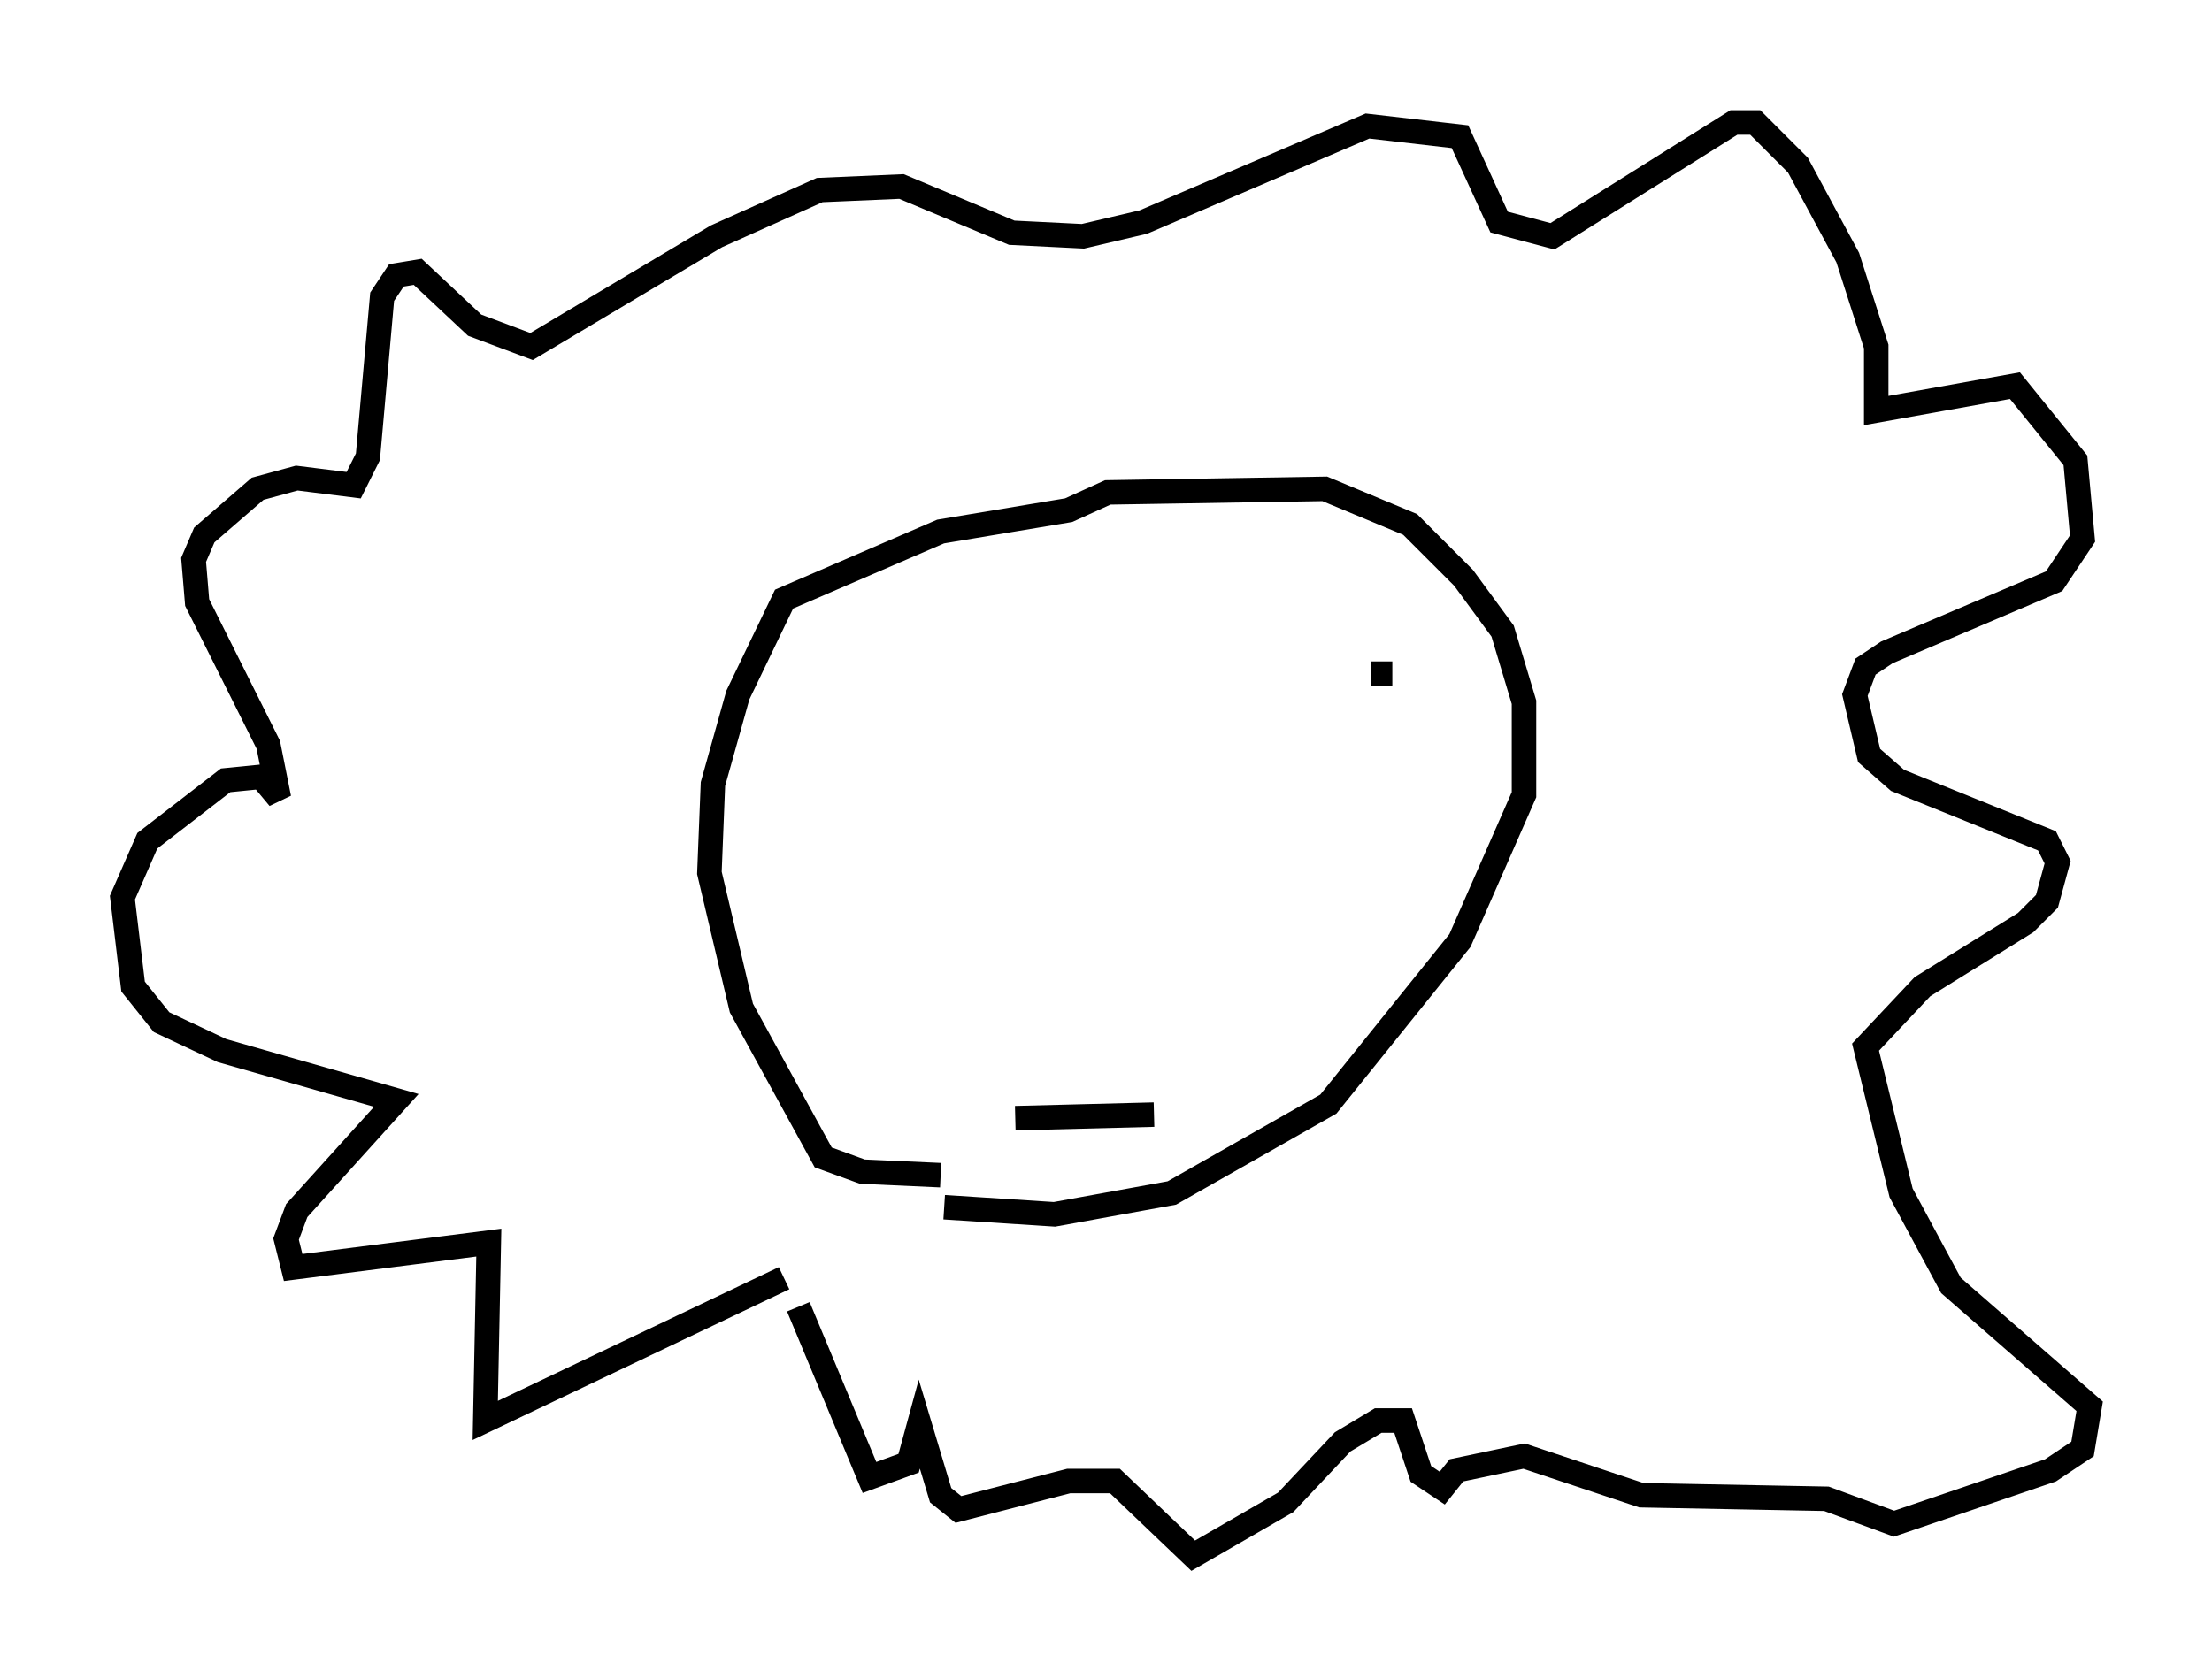 <?xml version="1.0" encoding="utf-8" ?>
<svg baseProfile="full" height="68.536" version="1.1" width="90.324" xmlns="http://www.w3.org/2000/svg" xmlns:ev="http://www.w3.org/2001/xml-events" xmlns:xlink="http://www.w3.org/1999/xlink"><defs /><rect fill="white" height="68.536" width="90.324" x="0" y="0" /><path d="M34.776, 27.95 m0.145, -0.145 m26.726, 0.291 l0.0, 0.0 m-5.665, -0.581 l0.872, 0.0 m-15.397, 18.156 l5.665, -0.145 m-15.106, 6.682 l-12.201, 5.81 0.145, -7.263 l-7.989, 1.017 -0.291, -1.162 l0.436, -1.162 4.067, -4.503 l-7.117, -2.034 -2.469, -1.162 l-1.162, -1.453 -0.436, -3.631 l1.017, -2.324 3.196, -2.469 l1.453, -0.145 0.726, 0.872 l-0.436, -2.179 -2.905, -5.81 l-0.145, -1.743 0.436, -1.017 l2.179, -1.888 1.598, -0.436 l2.324, 0.291 0.581, -1.162 l0.581, -6.536 0.581, -0.872 l0.872, -0.145 2.324, 2.179 l2.324, 0.872 7.553, -4.503 l4.212, -1.888 3.341, -0.145 l4.503, 1.888 2.905, 0.145 l2.469, -0.581 9.151, -3.922 l3.777, 0.436 1.598, 3.486 l2.179, 0.581 7.408, -4.648 l0.872, 0.0 1.743, 1.743 l2.034, 3.777 1.162, 3.631 l0.0, 2.615 5.665, -1.017 l2.469, 3.05 0.291, 3.196 l-1.162, 1.743 -6.827, 2.905 l-0.872, 0.581 -0.436, 1.162 l0.581, 2.469 1.162, 1.017 l6.101, 2.469 0.436, 0.872 l-0.436, 1.598 -0.872, 0.872 l-4.212, 2.615 -2.324, 2.469 l1.453, 5.955 2.034, 3.777 l5.665, 4.939 -0.291, 1.743 l-1.307, 0.872 -6.391, 2.179 l-2.76, -1.017 -7.553, -0.145 l-4.793, -1.598 -2.76, 0.581 l-0.581, 0.726 -0.872, -0.581 l-0.726, -2.179 -1.017, 0.0 l-1.453, 0.872 -2.324, 2.469 l-3.777, 2.179 -3.196, -3.05 l-1.888, 0.0 -4.503, 1.162 l-0.726, -0.581 -0.872, -2.905 l-0.436, 1.598 -1.598, 0.581 l-2.905, -6.972 m5.81, -5.374 l-3.196, -0.145 -1.598, -0.581 l-3.341, -6.101 -1.307, -5.52 l0.145, -3.631 1.017, -3.631 l1.888, -3.922 6.391, -2.76 l5.229, -0.872 1.598, -0.726 l8.86, -0.145 3.486, 1.453 l2.179, 2.179 1.598, 2.179 l0.872, 2.905 0.0, 3.777 l-2.615, 5.955 -5.374, 6.682 l-6.391, 3.631 -4.793, 0.872 l-4.503, -0.291 " fill="none" stroke="black" stroke-width="1" /></svg>